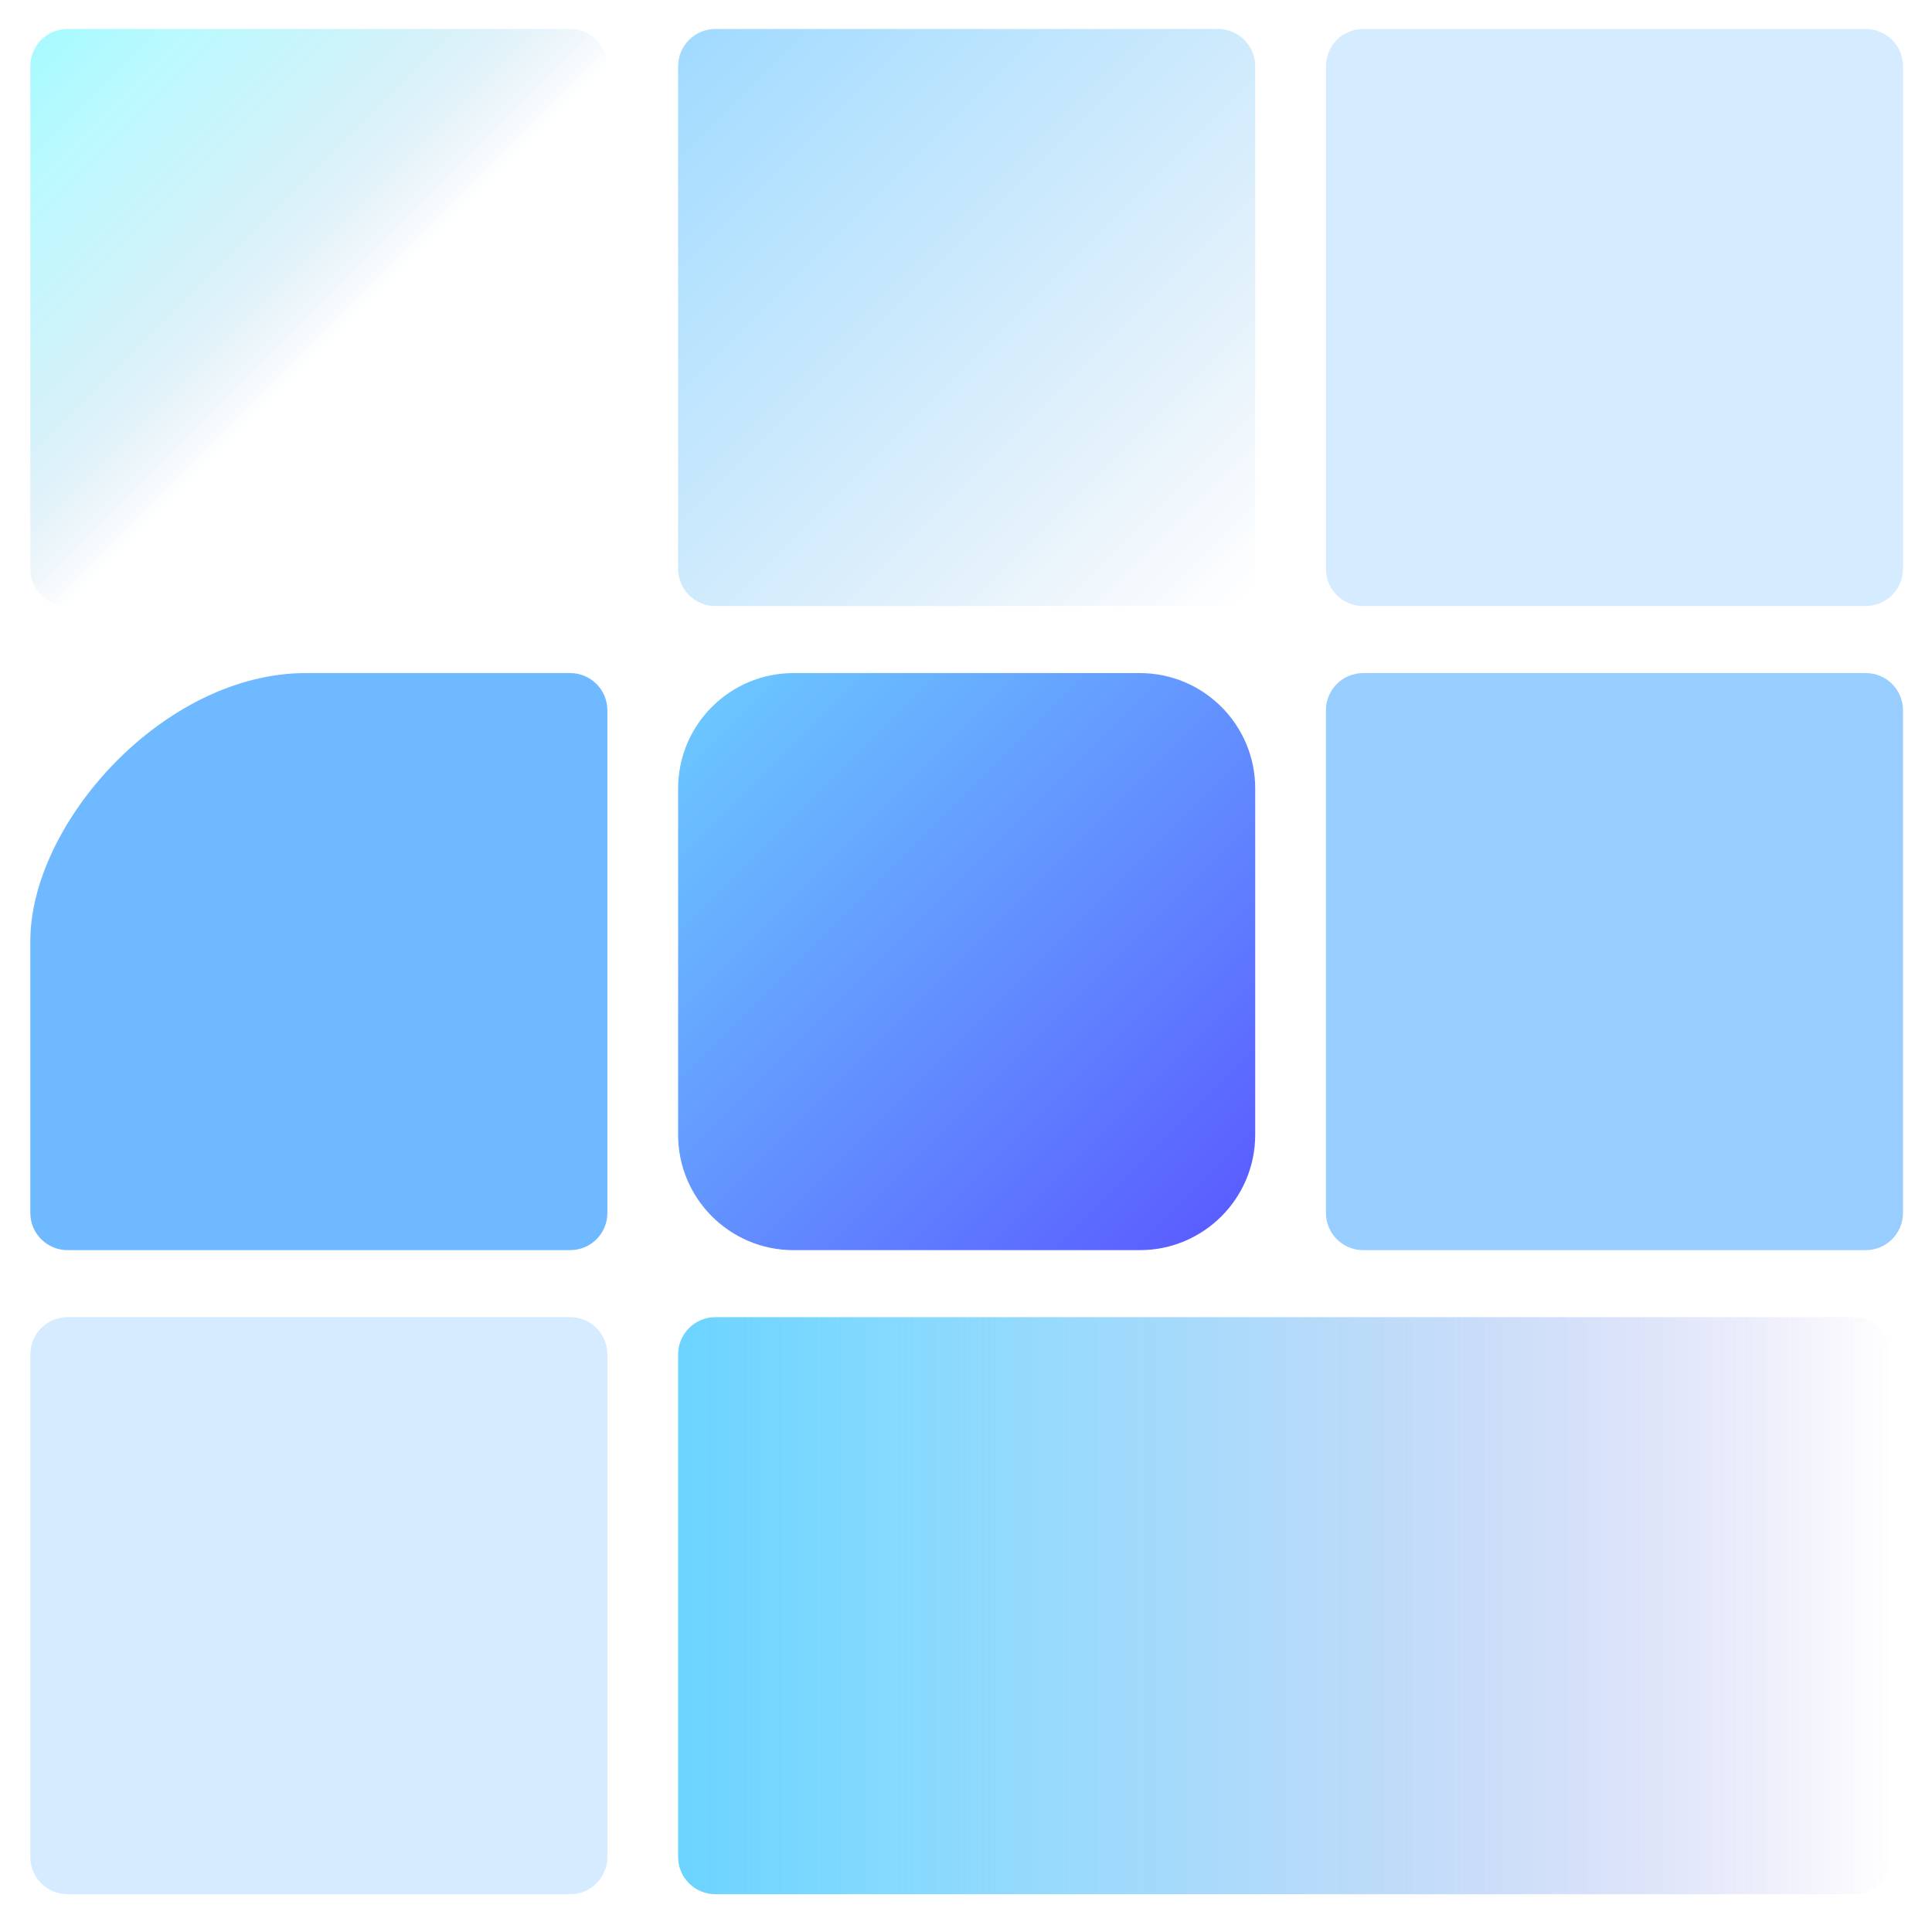 <?xml version="1.0" encoding="utf-8"?>
<!-- Generator: Adobe Illustrator 16.0.0, SVG Export Plug-In . SVG Version: 6.00 Build 0)  -->
<!DOCTYPE svg PUBLIC "-//W3C//DTD SVG 1.1//EN" "http://www.w3.org/Graphics/SVG/1.1/DTD/svg11.dtd">
<svg version="1.1" id="Layer_1" xmlns="http://www.w3.org/2000/svg" xmlns:xlink="http://www.w3.org/1999/xlink" x="0px" y="0px"
	 width="200px" height="200px" viewBox="0 0 200 200" style="enable-background:new 0 0 200 200;" xml:space="preserve">
<style type="text/css">
<![CDATA[
	.st0{fill-rule:evenodd;clip-rule:evenodd;fill:url(#SVGID_2_);fill-opacity:0.5;}
	.st1{fill-rule:evenodd;clip-rule:evenodd;fill:url(#SVGID_3_);fill-opacity:0.8;}
	.st2{fill-rule:evenodd;clip-rule:evenodd;fill:#319CFF;fill-opacity:0.2;}
	.st3{fill-rule:evenodd;clip-rule:evenodd;fill:#319CFF;fill-opacity:0.5;}
	.st4{fill-rule:evenodd;clip-rule:evenodd;fill:#319CFF;fill-opacity:0.7;}
	.st5{fill-rule:evenodd;clip-rule:evenodd;fill:url(#SVGID_4_);fill-opacity:0.8;}
	.st6{fill-rule:evenodd;clip-rule:evenodd;fill:url(#SVGID_1_);fill-opacity:0.8;}
]]>
</style>
<linearGradient id="SVGID_1_" gradientUnits="userSpaceOnUse" x1="4.268" y1="4.13" x2="34.936" y2="34.798">
	<stop  offset="0" style="stop-color:#92F9FF"/>
	<stop  offset="0.23" style="stop-color:#8FF6FD;stop-opacity:0.77"/>
	<stop  offset="0.407" style="stop-color:#86ECF9;stop-opacity:0.593"/>
	<stop  offset="0.568" style="stop-color:#77DCF1;stop-opacity:0.432"/>
	<stop  offset="0.718" style="stop-color:#62C4E5;stop-opacity:0.282"/>
	<stop  offset="0.859" style="stop-color:#47A7D7;stop-opacity:0.141"/>
	<stop  offset="0.995" style="stop-color:#2682C5;stop-opacity:0.005"/>
	<stop  offset="1" style="stop-color:#2581C4;stop-opacity:0"/>
</linearGradient>
<path class="st6" d="M59.022,3H6.992C4.863,3,3.139,4.727,3.139,6.855v52.028c0,2.129,1.724,3.855,3.853,3.855L62.876,6.855
	C62.876,4.727,61.151,3,59.022,3L59.022,3z"/>
<path class="st4" d="M31.659,69.676c14.727,0,27.363,0,27.363,0c2.129,0,3.854,1.727,3.854,3.854v52.03
	c0,2.129-1.726,3.854-3.854,3.854H6.992c-2.129,0-3.853-1.726-3.853-3.854c0,0,0-15.948,0-28.135
	C3.139,85.238,16.933,69.676,31.659,69.676L31.659,69.676z"/>
<path class="st2" d="M6.992,136.352h52.03c2.129,0,3.854,1.727,3.854,3.856v52.027c0,2.129-1.726,3.854-3.854,3.854H6.992
	c-2.129,0-3.853-1.726-3.853-3.854v-52.027C3.139,138.078,4.863,136.352,6.992,136.352L6.992,136.352z"/>
<linearGradient id="SVGID_2_" gradientUnits="userSpaceOnUse" x1="71.328" y1="4.129" x2="128.81" y2="61.61">
	<stop  offset="0.016" style="stop-color:#46B7FF"/>
	<stop  offset="0.317" style="stop-color:#44B4FC;stop-opacity:0.695"/>
	<stop  offset="0.549" style="stop-color:#3FABF2;stop-opacity:0.458"/>
	<stop  offset="0.759" style="stop-color:#369CE2;stop-opacity:0.245"/>
	<stop  offset="0.954" style="stop-color:#2987CB;stop-opacity:0.047"/>
	<stop  offset="1" style="stop-color:#2581C4;stop-opacity:0"/>
</linearGradient>
<path class="st0" d="M74.053,3h52.031c2.127,0,3.855,1.727,3.855,3.855v52.028c0,2.129-1.729,3.855-3.855,3.855H74.053
	c-2.128,0-3.854-1.726-3.854-3.855V6.855C70.199,4.727,71.925,3,74.053,3L74.053,3z"/>
<linearGradient id="SVGID_3_" gradientUnits="userSpaceOnUse" x1="73.699" y1="73.176" x2="126.439" y2="125.916">
	<stop  offset="0" style="stop-color:#46B7FF"/>
	<stop  offset="1" style="stop-color:#3136FF"/>
</linearGradient>
<path class="st1" d="M82.146,69.676h35.843c6.6,0,11.95,5.35,11.95,11.948v35.843c0,6.599-5.351,11.948-11.95,11.948H82.146
	c-6.599,0-11.948-5.35-11.948-11.948V81.624C70.199,75.026,75.548,69.676,82.146,69.676L82.146,69.676z"/>
<linearGradient id="SVGID_4_" gradientUnits="userSpaceOnUse" x1="70.199" y1="166.221" x2="195.842" y2="166.221">
	<stop  offset="0" style="stop-color:#46C9FF"/>
	<stop  offset="0.174" style="stop-color:#45C6FE;stop-opacity:0.826"/>
	<stop  offset="0.325" style="stop-color:#43BBFA;stop-opacity:0.675"/>
	<stop  offset="0.467" style="stop-color:#40A9F5;stop-opacity:0.533"/>
	<stop  offset="0.603" style="stop-color:#3C90EC;stop-opacity:0.397"/>
	<stop  offset="0.735" style="stop-color:#3670E2;stop-opacity:0.265"/>
	<stop  offset="0.865" style="stop-color:#2E48D5;stop-opacity:0.136"/>
	<stop  offset="0.989" style="stop-color:#261AC5;stop-opacity:0.011"/>
	<stop  offset="1" style="stop-color:#2516C4;stop-opacity:0"/>
</linearGradient>
<path class="st5" d="M74.053,136.352h117.933c2.132,0,3.855,1.727,3.855,3.856v52.027c0,2.129-1.724,3.854-3.855,3.854H74.053
	c-2.128,0-3.854-1.726-3.854-3.854v-52.027C70.199,138.078,71.925,136.352,74.053,136.352L74.053,136.352z"/>
<path class="st2" d="M141.115,3h52.029C195.271,3,197,4.727,197,6.855v52.028c0,2.129-1.729,3.855-3.855,3.855h-52.029
	c-2.132,0-3.855-1.726-3.855-3.855V6.855C137.26,4.727,138.983,3,141.115,3L141.115,3z"/>
<path class="st3" d="M141.115,69.676h52.029c2.126,0,3.855,1.727,3.855,3.854v52.03c0,2.129-1.729,3.854-3.855,3.854h-52.029
	c-2.132,0-3.855-1.726-3.855-3.854V73.53C137.26,71.402,138.983,69.676,141.115,69.676L141.115,69.676z"/>
</svg>

